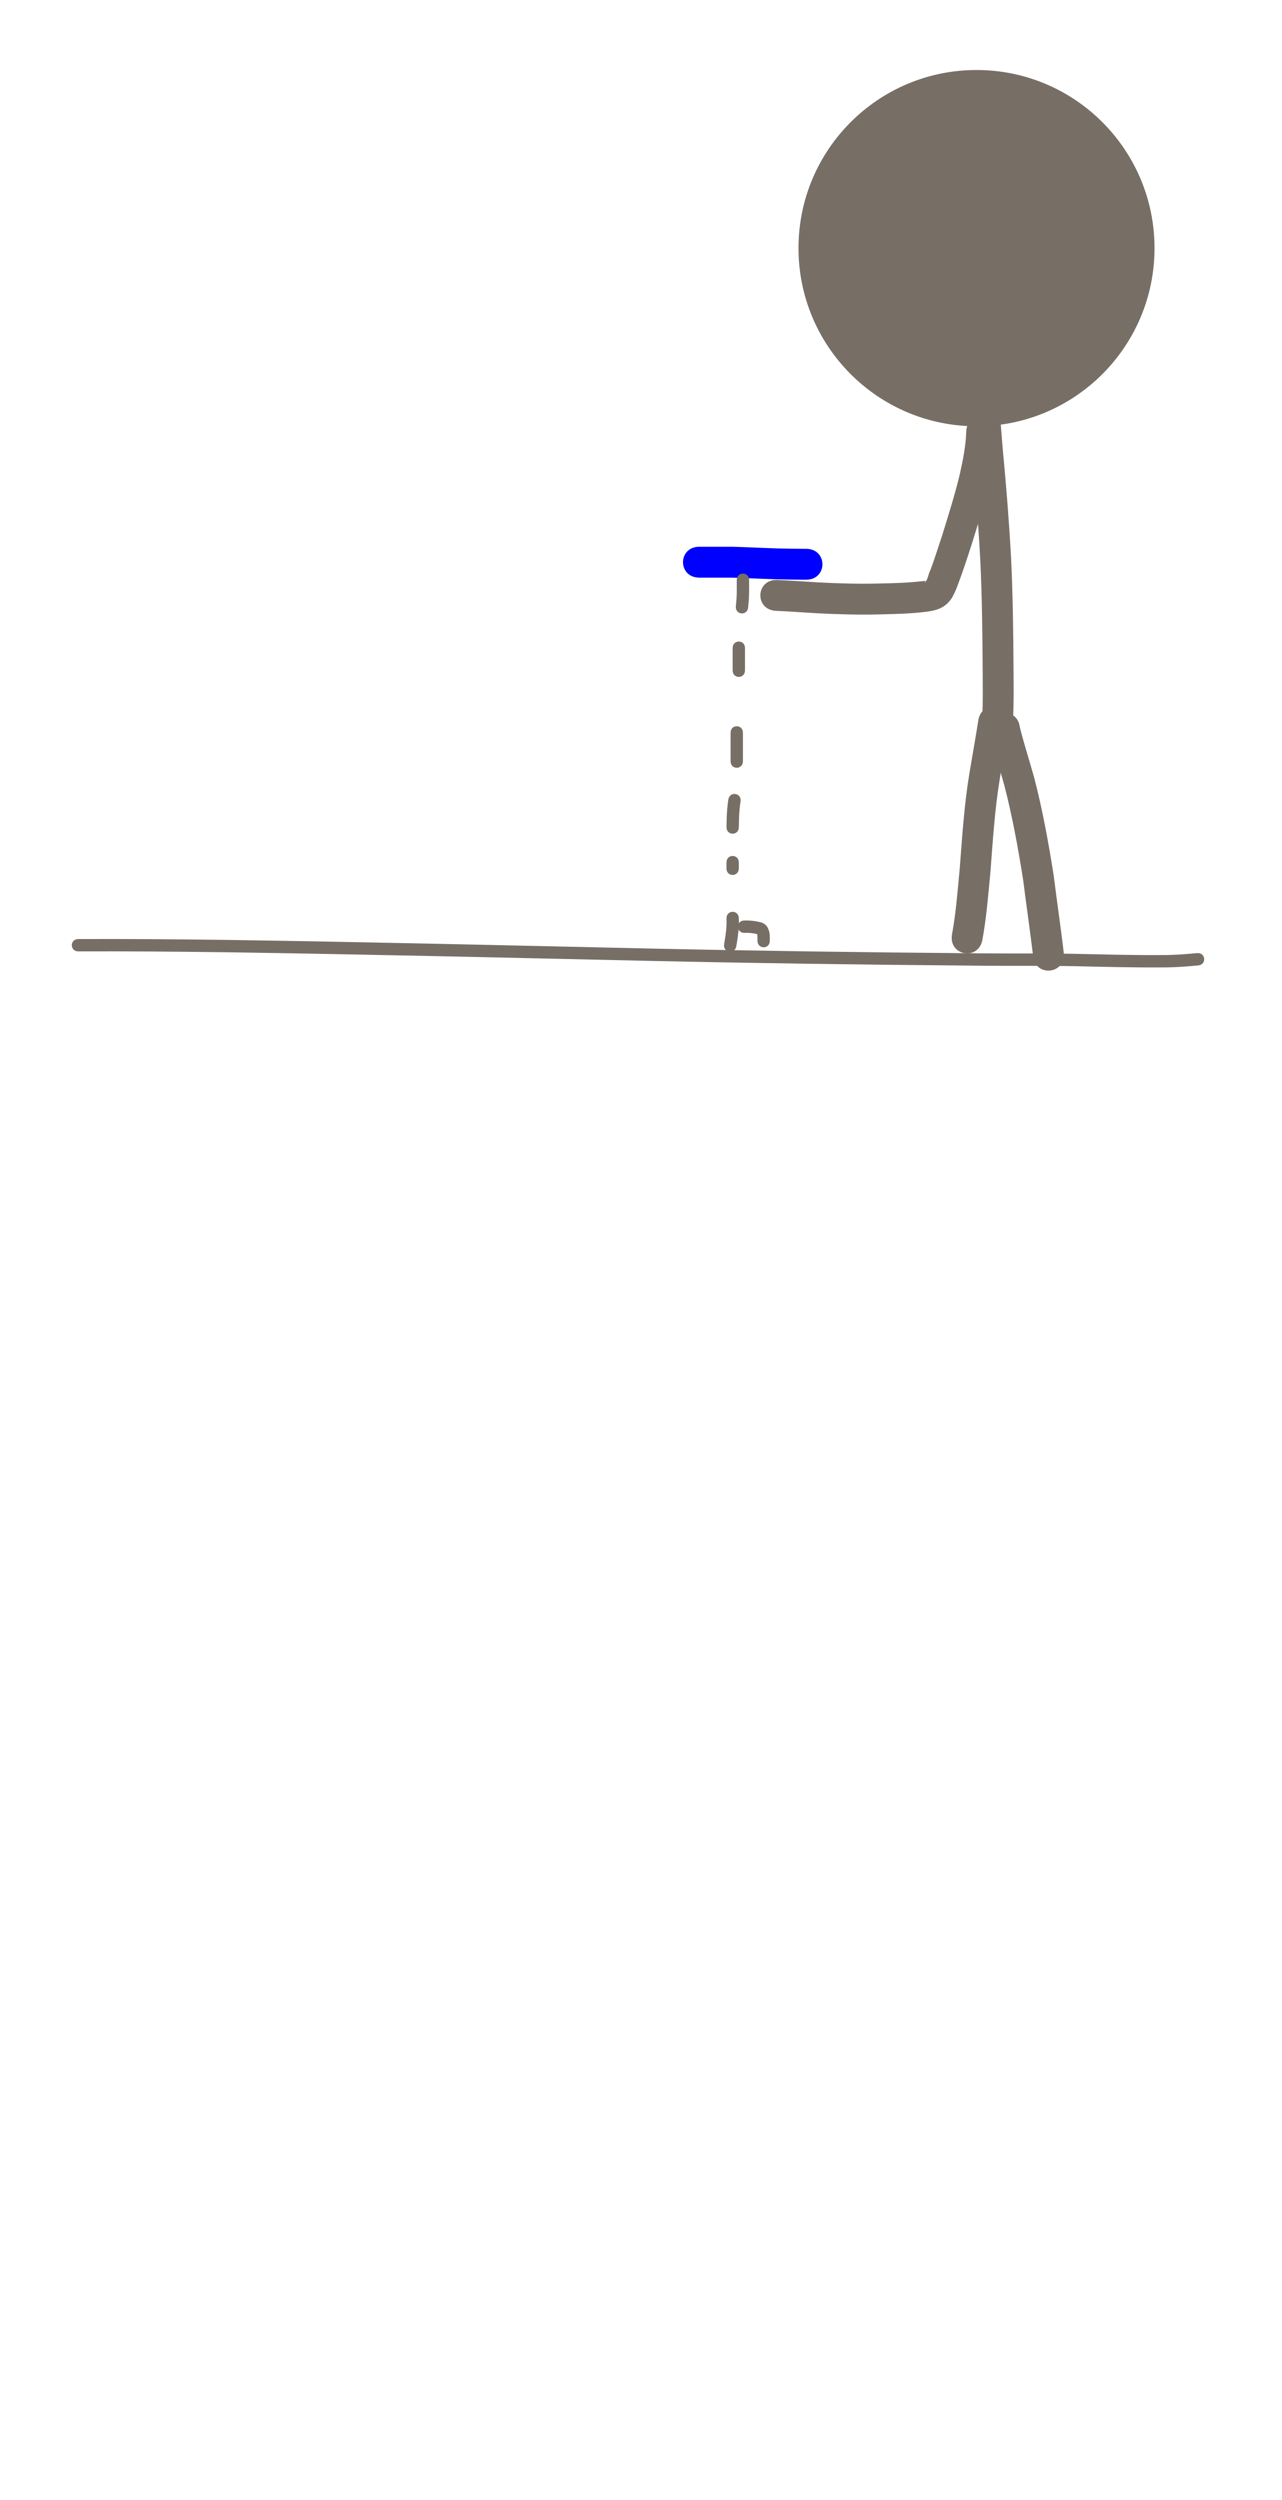 <?xml version="1.0" encoding="UTF-8" standalone="no"?>
<!-- Created with Inkscape (http://www.inkscape.org/) -->

<svg
   xmlns:dc="http://purl.org/dc/elements/1.1/"
   xmlns:cc="http://creativecommons.org/ns#"
   xmlns:rdf="http://www.w3.org/1999/02/22-rdf-syntax-ns#"
   xmlns:svg="http://www.w3.org/2000/svg"
   xmlns="http://www.w3.org/2000/svg"
   xmlns:sodipodi="http://sodipodi.sourceforge.net/DTD/sodipodi-0.dtd"
   xmlns:inkscape="http://www.inkscape.org/namespaces/inkscape"
   width="540"
   height="1052.36"
   id="svg2"
   version="1.1"
   inkscape:version="0.48.4 r9939"
   sodipodi:docname="tutorial.svg">
  <defs
     id="defs4" />
  <sodipodi:namedview
     id="base"
     pagecolor="#ffffff"
     bordercolor="#666666"
     borderopacity="1.0"
     inkscape:pageopacity="0.0"
     inkscape:pageshadow="2"
     inkscape:zoom="1.6314334"
     inkscape:cx="270"
     inkscape:cy="790.46859"
     inkscape:document-units="px"
     inkscape:current-layer="g3043"
     showgrid="false"
     inkscape:window-width="1301"
     inkscape:window-height="744"
     inkscape:window-x="65"
     inkscape:window-y="24"
     inkscape:window-maximized="1" />
  <g
     inkscape:label="Layer 1"
     inkscape:groupmode="layer"
     id="layer1"
     transform="translate(0,-0.002)">
    <g
       id="g3043"
       transform="translate(0,-64.147)">
      <path
         transform="translate(0,0.002)"
         d="m 486.306,168.601 c 0,41.412 -33.571,74.983 -74.983,74.983 -41.412,0 -74.983,-33.571 -74.983,-74.983 0,-41.412 33.571,-74.983 74.983,-74.983 41.412,0 74.983,33.571 74.983,74.983 z"
         sodipodi:ry="74.982971"
         sodipodi:rx="74.982971"
         sodipodi:cy="168.60114"
         sodipodi:cx="411.32278"
         id="path2985"
         style="color:#000000;fill:#776e65;fill-opacity:1;fill-rule:nonzero;stroke:none;stroke-width:5;marker:none;visibility:visible;display:inline;overflow:visible;enable-background:accumulate"
         sodipodi:type="arc" />
      <path
         transform="translate(0,0.002)"
         inkscape:connector-curvature="0"
         d="m 420.045,228.004 c 1.113,8.143 1.592,16.36 2.276,24.547 1.469,15.48 2.719,30.977 3.57,46.503 0.764,15.789 0.928,31.597 1.03,47.401 0.01,6.797 0.181,13.593 -0.234,20.381 -0.57,9.177 -13.548,8.371 -12.978,-0.806 l 0,0 c 0.41,-6.49 0.194,-12.992 0.209,-19.491 -0.1,-15.595 -0.26,-31.194 -1.011,-46.774 -0.842,-15.403 -2.089,-30.775 -3.544,-46.132 -0.669,-8.01 -1.131,-16.05 -2.22,-24.016 -1.14,-9.123 11.762,-10.736 12.902,-1.613 z"
         id="path2999"
         style="color:#000000;fill:#776e65;fill-opacity:1;fill-rule:nonzero;stroke:none;stroke-width:5;marker:none;visibility:visible;display:inline;overflow:visible;enable-background:accumulate" />
      <path
         transform="translate(0,0.002)"
         inkscape:connector-curvature="0"
         d="m 424.791,369.951 c -1.046,7.352 -2.45,14.643 -3.652,21.97 -2.131,12.915 -2.932,25.994 -3.935,39.03 -0.912,9.62 -1.663,19.274 -3.397,28.788 -1.656,9.044 -14.446,6.703 -12.79,-2.342 l 0,0 c 1.668,-9.066 2.328,-18.278 3.223,-27.444 1.032,-13.408 1.869,-26.859 4.069,-40.141 1.264,-7.676 2.668,-15.328 3.868,-23.015 2.23,-8.92 14.845,-5.766 12.615,3.154 z"
         id="path3009"
         style="color:#000000;fill:#776e65;fill-opacity:1;fill-rule:nonzero;stroke:none;stroke-width:5;marker:none;visibility:visible;display:inline;overflow:visible;enable-background:accumulate" />
      <path
         transform="translate(0,0.002)"
         inkscape:connector-curvature="0"
         d="m 429.591,370.36 c 1.807,7.118 4.061,14.125 6.048,21.2 3.504,13.483 5.984,27.177 8.164,40.925 1.274,9.966 2.692,19.915 3.938,29.886 0.104,0.908 0.207,1.816 0.311,2.724 1.042,9.135 -11.878,10.608 -12.919,1.473 l 0,0 c -0.098,-0.862 -0.196,-1.724 -0.294,-2.586 -1.227,-9.829 -2.629,-19.636 -3.878,-29.462 -2.1,-13.249 -4.479,-26.446 -7.84,-39.444 -0.586,-2.085 -2.218,-7.935 -2.899,-10.218 -1.289,-4.322 -2.882,-8.583 -3.555,-13.063 -1.015,-9.138 11.908,-10.574 12.923,-1.436 z"
         id="path3011"
         style="color:#000000;fill:#776e65;fill-opacity:1;fill-rule:nonzero;stroke:none;stroke-width:5;marker:none;visibility:visible;display:inline;overflow:visible;enable-background:accumulate" />
      <path
         transform="translate(0,0.002)"
         inkscape:connector-curvature="0"
         d="m 419.991,246.147 c -0.186,6.893 -1.525,13.666 -3,20.379 -2.16,9.046 -4.946,17.919 -7.708,26.793 -1.719,5.172 -3.328,10.387 -5.267,15.483 -0.867,2.471 -1.802,4.893 -3.144,7.145 -2.834,4.253 -6.495,5.223 -11.3,5.796 -6.361,0.737 -12.768,0.893 -19.164,1.031 -8.838,0.221 -17.68,-0.029 -26.505,-0.498 -5.677,-0.34 -11.35,-0.744 -17.032,-1.003 -9.185,-0.42 -8.591,-13.409 0.594,-12.989 l 0,0 c 5.716,0.262 11.423,0.663 17.134,1.008 8.5,0.459 17.018,0.693 25.53,0.483 6.022,-0.129 12.057,-0.264 18.046,-0.958 0.412,-0.035 0.823,-0.073 1.235,-0.106 1.312,-0.107 -0.128,0.24 0.196,0.624 0.08,0.095 0.162,-0.189 0.242,-0.283 1.081,-1.268 1.211,-3.472 2.024,-4.897 1.862,-4.828 3.339,-9.798 4.995,-14.698 2.653,-8.525 5.336,-17.046 7.426,-25.732 1.284,-5.792 2.471,-11.63 2.695,-17.577 0,-9.194 13.003,-9.194 13.003,0 z"
         id="path3033"
         style="color:#000000;fill:#776e65;fill-opacity:1;fill-rule:nonzero;stroke:none;stroke-width:5;marker:none;visibility:visible;display:inline;overflow:visible;enable-background:accumulate" />
      <path
         inkscape:connector-curvature="0"
         d="m 294.59,294.295 c 4.66,0 9.321,0 13.981,0 6.411,0.191 12.816,0.524 19.227,0.713 3.559,0.097 7.119,0.143 10.679,0.158 0.354,7e-4 0.707,10e-4 1.061,0.002 9.194,0.018 9.168,13.021 -0.026,13.003 l 0,0 c -0.364,-7.3e-4 -0.727,-10e-4 -1.091,-0.002 -3.669,-0.016 -7.338,-0.064 -11.006,-0.163 -6.284,-0.185 -12.562,-0.501 -18.844,-0.707 -4.66,0 -9.321,0 -13.981,0 -9.194,0 -9.194,-13.003 0,-13.003 z"
         id="path3041"
         style="color:#000000;fill:#0000ff;fill-opacity:1;fill-rule:nonzero;stroke:none;stroke-width:5;marker:none;visibility:visible;display:inline;overflow:visible;enable-background:accumulate"
         transform="translate(0,0.002)" />
    </g>
    <g
       id="g3868">
      <path
         transform="translate(0,0.002)"
         inkscape:connector-curvature="0"
         d="m 33.007,395.284 c 20.599,-0.088 41.195,0.094 61.792,0.351 59.016,0.879 118.022,2.272 177.03,3.6 45.486,1.005 90.98,1.645 136.475,2.018 14.469,0.213 28.942,-0.017 43.409,0.23 12.603,0.265 25.206,0.64 37.812,0.538 4.913,0.027 9.811,-0.352 14.697,-0.813 3.662,-0.345 4.149,4.833 0.488,5.178 l 0,0 c -5.035,0.474 -10.081,0.861 -15.143,0.836 -12.65,0.1 -25.297,-0.27 -37.943,-0.539 -14.452,-0.249 -28.91,-0.014 -43.363,-0.23 -45.52,-0.373 -91.039,-1.014 -136.55,-2.019 -58.99,-1.328 -117.979,-2.72 -176.978,-3.599 -20.575,-0.256 -41.15,-0.438 -61.727,-0.35 -3.678,0 -3.678,-5.201 0,-5.201 z"
         id="path3065"
         style="color:#000000;fill:#776e65;fill-opacity:1;fill-rule:nonzero;stroke:none;stroke-width:5;marker:none;visibility:visible;display:inline;overflow:visible;enable-background:accumulate" />
      <path
         transform="translate(0,0.002)"
         inkscape:connector-curvature="0"
         d="m 315.535,244.206 c -0.011,2.715 0.061,5.429 -0.109,8.14 -0.196,2.232 -0.099,1.119 -0.293,3.34 -0.321,3.664 -5.502,3.21 -5.181,-0.454 l 0,0 c 0.192,-2.186 0.097,-1.11 0.285,-3.23 0.182,-2.594 0.068,-5.197 0.098,-7.796 0,-3.678 5.201,-3.678 5.201,0 z"
         id="path3067"
         style="color:#000000;fill:#776e65;fill-opacity:1;fill-rule:nonzero;stroke:none;stroke-width:5;marker:none;visibility:visible;display:inline;overflow:visible;enable-background:accumulate" />
      <path
         transform="translate(0,0.002)"
         inkscape:connector-curvature="0"
         d="m 313.802,272.812 c 0,3.124 0,6.248 0,9.372 0,3.678 -5.201,3.678 -5.201,0 l 0,0 c 0,-3.124 0,-6.248 0,-9.372 0,-3.678 5.201,-3.678 5.201,0 z"
         id="path3069"
         style="color:#000000;fill:#776e65;fill-opacity:1;fill-rule:nonzero;stroke:none;stroke-width:5;marker:none;visibility:visible;display:inline;overflow:visible;enable-background:accumulate" />
      <path
         transform="translate(0,0.002)"
         inkscape:connector-curvature="0"
         d="m 312.935,308.457 c 0,2.997 0,5.994 0,8.991 0,0.002 0,2.966 0,2.979 0,3.678 -5.201,3.678 -5.201,0 l 0,0 c 0,-0.013 0,-2.977 0,-2.979 0,-2.997 0,-5.994 0,-8.991 0,-3.678 5.201,-3.678 5.201,0 z"
         id="path3071"
         style="color:#000000;fill:#776e65;fill-opacity:1;fill-rule:nonzero;stroke:none;stroke-width:5;marker:none;visibility:visible;display:inline;overflow:visible;enable-background:accumulate" />
      <path
         transform="translate(0,0.002)"
         inkscape:connector-curvature="0"
         d="m 311.929,337.387 c -0.377,2.287 -0.528,4.602 -0.633,6.914 -0.049,1.302 -0.066,2.606 -0.084,3.909 -0.049,3.677 -5.25,3.608 -5.201,-0.07 l 0,0 c 0.018,-1.359 0.036,-2.718 0.088,-4.077 0.116,-2.519 0.285,-5.04 0.698,-7.531 0.605,-3.628 5.735,-2.773 5.13,0.855 z"
         id="path3073"
         style="color:#000000;fill:#776e65;fill-opacity:1;fill-rule:nonzero;stroke:none;stroke-width:5;marker:none;visibility:visible;display:inline;overflow:visible;enable-background:accumulate" />
      <path
         transform="translate(0,0.002)"
         inkscape:connector-curvature="0"
         d="m 311.201,363.069 c 0,0.359 0,2.229 0,2.476 0,3.678 -5.201,3.678 -5.201,0 l 0,0 c 0,-0.247 0,-2.117 0,-2.476 0,-3.678 5.201,-3.678 5.201,0 z"
         id="path3075"
         style="color:#000000;fill:#776e65;fill-opacity:1;fill-rule:nonzero;stroke:none;stroke-width:5;marker:none;visibility:visible;display:inline;overflow:visible;enable-background:accumulate" />
      <path
         transform="translate(0,0.002)"
         inkscape:connector-curvature="0"
         d="m 311.201,386.578 c 0.149,3.429 -0.239,6.82 -0.805,10.193 -0.084,0.503 -0.167,1.007 -0.251,1.51 -0.603,3.628 -5.734,2.775 -5.131,-0.853 l 0,0 c 0.084,-0.506 0.168,-1.013 0.253,-1.519 0.52,-3.089 0.884,-6.19 0.733,-9.332 0,-3.678 5.201,-3.678 5.201,0 z"
         id="path3077"
         style="color:#000000;fill:#776e65;fill-opacity:1;fill-rule:nonzero;stroke:none;stroke-width:5;marker:none;visibility:visible;display:inline;overflow:visible;enable-background:accumulate" />
      <path
         transform="translate(0,0.002)"
         inkscape:connector-curvature="0"
         d="m 313.557,387.482 c 2.262,-0.097 4.507,0.179 6.703,0.703 2.605,0.645 3.642,2.665 3.941,5.141 0.07,0.889 0.063,1.78 0.062,2.671 -0.004,3.678 -5.205,3.672 -5.201,-0.006 l 0,0 c 0.001,-0.705 0.008,-1.411 -0.033,-2.115 -0.015,-0.207 -0.197,-0.5 -0.029,-0.623 0.015,-0.011 1.225,0.519 0.004,-0.021 -1.775,-0.472 -3.615,-0.61 -5.447,-0.549 -3.678,0 -3.678,-5.201 0,-5.201 z"
         id="path3079"
         style="color:#000000;fill:#776e65;fill-opacity:1;fill-rule:nonzero;stroke:none;stroke-width:5;marker:none;visibility:visible;display:inline;overflow:visible;enable-background:accumulate" />
    </g>
  </g>
</svg>
